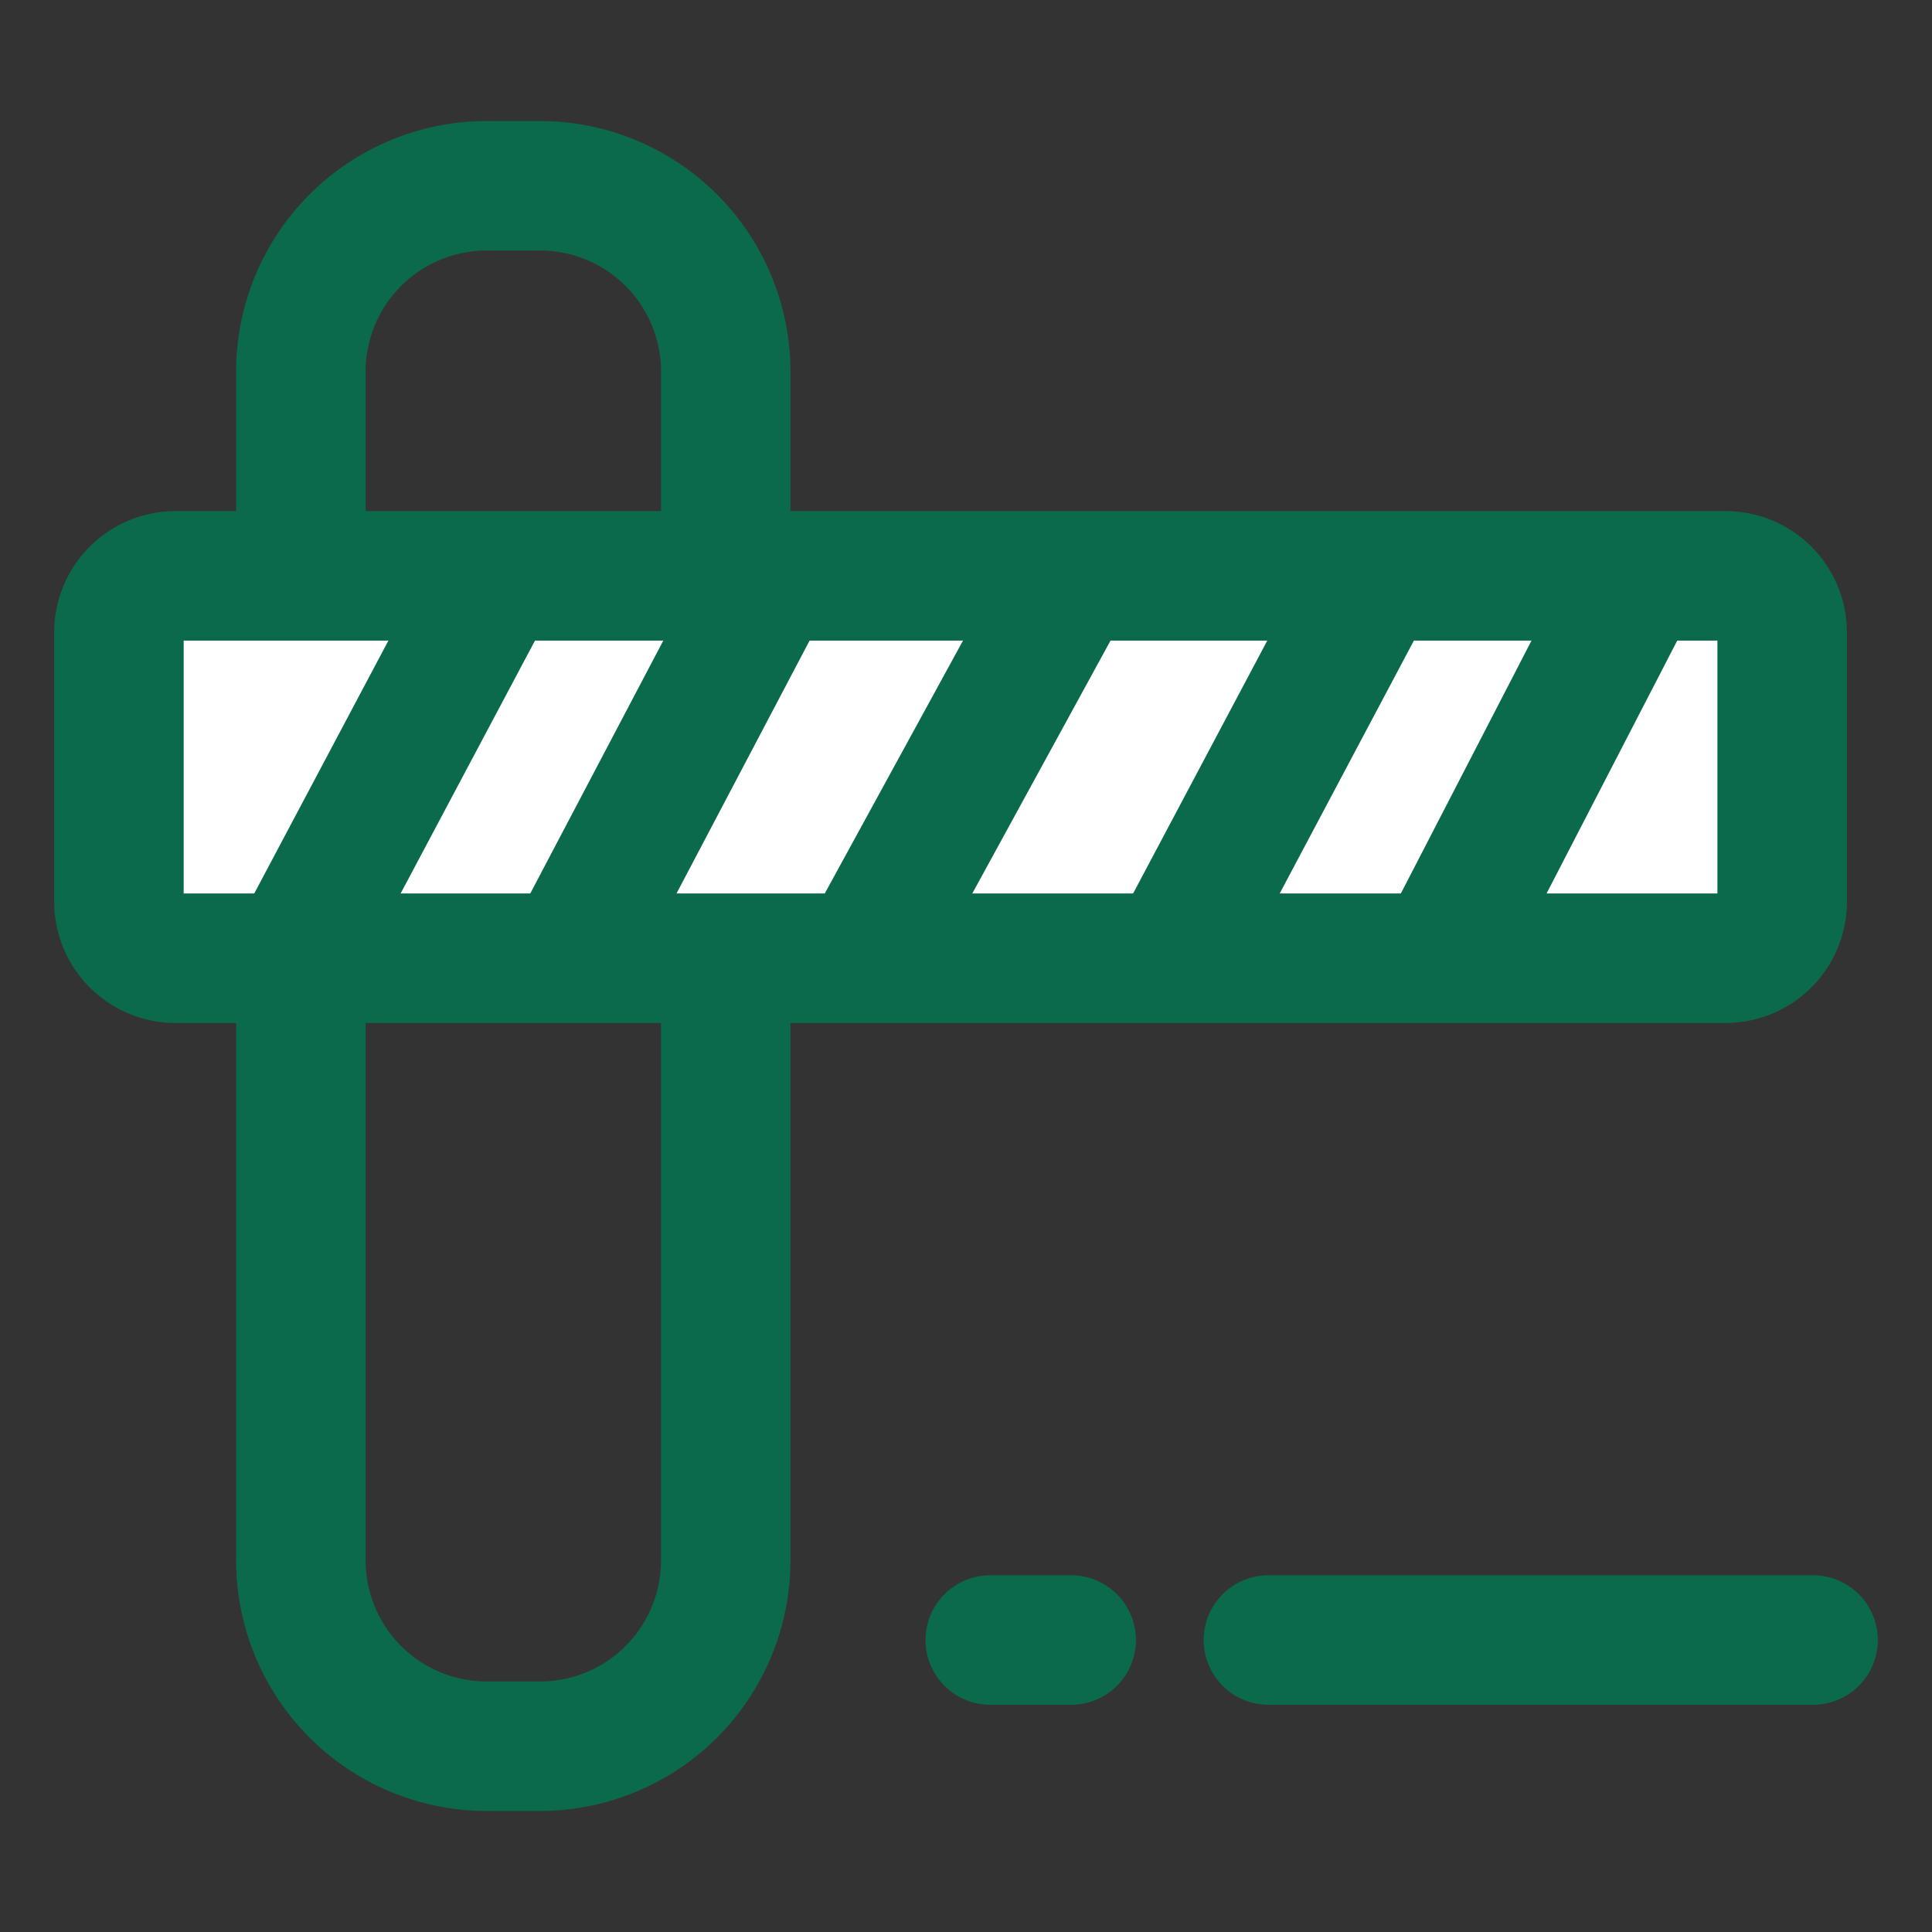 <svg id="insert_chart_black_24dp" xmlns="http://www.w3.org/2000/svg" xmlns:xlink="http://www.w3.org/1999/xlink" width="28" height="28" viewBox="0 0 28 28">
  <rect x="0" y="0" width="28" height="28" fill="#333333" stroke="none"/>
  <defs>
    <clipPath id="clip-path">
      <rect id="Rectangle_78578" data-name="Rectangle 78578" width="26.43" height="24.492" fill="#0b694c"/>
    </clipPath>
  </defs>
  <path id="Path_4" data-name="Path 4" d="M0,0H28V28H0Z" fill="none"/>
  <g id="Group_59872" data-name="Group 59872" transform="translate(0.785 1.754)">
    <g id="Group_59872-2" data-name="Group 59872" transform="translate(0 0)" clip-path="url(#clip-path)">
      <path id="Path_22100" data-name="Path 22100" d="M8.622,24.492H7.845a3.632,3.632,0,0,1-3.629-3.628V3.629A3.633,3.633,0,0,1,7.845,0h.777A3.633,3.633,0,0,1,12.25,3.629V20.864a3.632,3.632,0,0,1-3.629,3.628M7.845,1.877A1.754,1.754,0,0,0,6.093,3.629V20.864a1.754,1.754,0,0,0,1.752,1.751h.777a1.754,1.754,0,0,0,1.752-1.751V3.629A1.754,1.754,0,0,0,8.622,1.877Z" transform="translate(-1.579 0)" fill="#0b694c"/>
      <path id="Path_22101" data-name="Path 22101" d="M24.787,16.08H2.32a.819.819,0,0,1-.819-.819v-3.9a.819.819,0,0,1,.819-.819H24.787a.819.819,0,0,1,.819.819v3.9a.819.819,0,0,1-.819.819" transform="translate(-0.562 -3.946)" fill="#fff"/>
      <path id="Path_22102" data-name="Path 22102" d="M24.225,16.457H1.758A1.76,1.76,0,0,1,0,14.7V10.8A1.76,1.76,0,0,1,1.758,9.038H24.225A1.759,1.759,0,0,1,25.982,10.8v3.9a1.759,1.759,0,0,1-1.757,1.757M1.877,14.58H24.105V10.915H1.877Z" transform="translate(0 -3.385)" fill="#0b694c"/>
      <path id="Path_22103" data-name="Path 22103" d="M35.465,35.57H27.571a.938.938,0,1,1,0-1.877h7.893a.938.938,0,1,1,0,1.877" transform="translate(-9.973 -12.617)" fill="#0b694c"/>
      <path id="Path_22104" data-name="Path 22104" d="M22.3,35.57H21.128a.938.938,0,1,1,0-1.877H22.3a.938.938,0,1,1,0,1.877" transform="translate(-7.561 -12.617)" fill="#0b694c"/>
      <path id="Path_22105" data-name="Path 22105" d="M4.974,16.49a.938.938,0,0,1-.828-1.378L7.057,9.625a.938.938,0,1,1,1.658.88L5.8,15.991a.938.938,0,0,1-.83.5" transform="translate(-1.511 -3.418)" fill="#0b694c"/>
      <path id="Path_22106" data-name="Path 22106" d="M11.619,16.264a.939.939,0,0,1-.829-1.375l2.673-5.081a.938.938,0,0,1,1.661.873L12.45,15.762a.937.937,0,0,1-.831.5" transform="translate(-4 -3.485)" fill="#0b694c"/>
      <path id="Path_22107" data-name="Path 22107" d="M18.4,16.305a.939.939,0,0,1-.823-1.389l2.8-5.122a.938.938,0,1,1,1.646.9l-2.8,5.122a.939.939,0,0,1-.824.488" transform="translate(-6.538 -3.485)" fill="#0b694c"/>
      <path id="Path_22108" data-name="Path 22108" d="M25.36,16.445a.938.938,0,0,1-.828-1.378L27.443,9.58a.938.938,0,1,1,1.658.88L26.19,15.946a.938.938,0,0,1-.83.5" transform="translate(-9.145 -3.401)" fill="#0b694c"/>
      <path id="Path_22109" data-name="Path 22109" d="M31.621,16.524a.938.938,0,0,1-.833-1.369l2.69-5.206a.938.938,0,1,1,1.667.861l-2.69,5.206a.939.939,0,0,1-.834.508" transform="translate(-11.49 -3.536)" fill="#0b694c"/>
    </g>
  </g>
</svg>
